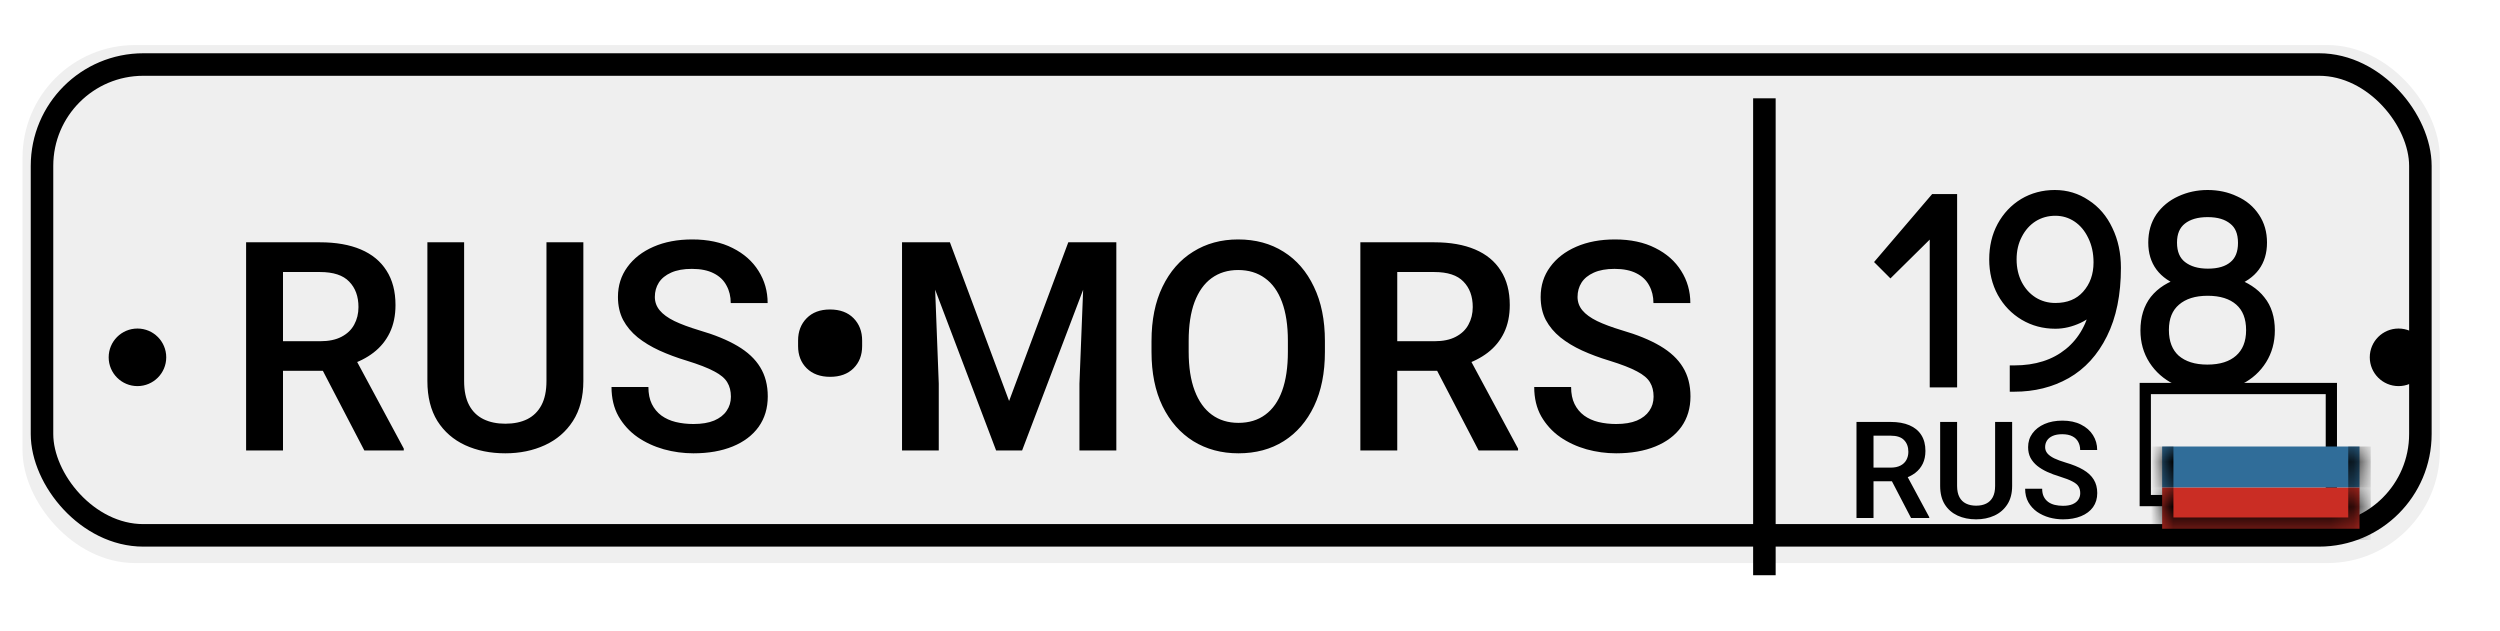 <svg width="111" height="28" viewBox="0 0 111 28" fill="none" xmlns="http://www.w3.org/2000/svg">
<g filter="url(#filter0_d_146_97)">
<rect x="1" y="1" width="107.33" height="23" rx="5" fill="#EFEFEF"/>
<rect x="1.865" y="1.865" width="105.6" height="20.905" rx="4.5" fill="#EFEFEF" stroke="black"/>
<g filter="url(#filter1_d_146_97)">
<rect x="94" y="15" width="8.762" height="5.476" fill="#EFEFEF"/>
<rect x="94.25" y="15.25" width="8.262" height="4.976" stroke="black" stroke-width="0.5"/>
</g>
<g filter="url(#filter2_d_146_97)">
<mask id="path-5-inside-1_146_97" fill="white">
<path d="M94 16.825H102.762V18.651H94V16.825Z"/>
</mask>
<path d="M94 16.825H102.762V18.651H94V16.825Z" fill="#306D99"/>
<path d="M102.262 16.825V18.651H103.262V16.825H102.262ZM94.5 18.651V16.825H93.5V18.651H94.5Z" fill="black" mask="url(#path-5-inside-1_146_97)"/>
</g>
<g filter="url(#filter3_d_146_97)">
<mask id="path-7-inside-2_146_97" fill="white">
<path d="M94 18.651H102.762V20.476H94V18.651Z"/>
</mask>
<path d="M94 18.651H102.762V20.476H94V18.651Z" fill="#CA2D24"/>
<path d="M102.762 20.476V20.976H103.262V20.476H102.762ZM94 20.476H93.5V20.976H94V20.476ZM102.262 18.651V20.476H103.262V18.651H102.262ZM102.762 19.976H94V20.976H102.762V19.976ZM94.5 20.476V18.651H93.5V20.476H94.5Z" fill="black" mask="url(#path-7-inside-2_146_97)"/>
</g>
<g filter="url(#filter4_d_146_97)">
<ellipse cx="104.496" cy="12.865" rx="1.278" ry="1.278" fill="black"/>
</g>
<g filter="url(#filter5_d_146_97)">
<ellipse cx="4.103" cy="12.865" rx="1.278" ry="1.278" fill="black"/>
</g>
<g filter="url(#filter6_d_146_97)">
<path d="M81.942 15.734C82.269 15.734 82.547 15.783 82.777 15.881C83.008 15.979 83.184 16.123 83.305 16.314C83.428 16.506 83.489 16.741 83.489 17.02C83.489 17.235 83.45 17.424 83.372 17.586C83.294 17.748 83.183 17.885 83.038 17.996C82.895 18.105 82.727 18.19 82.531 18.251L82.303 18.368H80.952L80.946 17.762H81.948C82.122 17.762 82.267 17.731 82.382 17.671C82.499 17.61 82.586 17.527 82.643 17.422C82.701 17.316 82.731 17.196 82.731 17.061C82.731 16.843 82.667 16.669 82.54 16.54C82.415 16.409 82.216 16.344 81.942 16.344H81.184V20H80.428V15.734H81.942ZM81.855 18.087L82.648 18.084L83.659 19.962V20H82.851L81.855 18.087ZM87.339 15.734V18.576C87.339 18.902 87.268 19.176 87.125 19.396C86.984 19.615 86.793 19.78 86.551 19.892C86.309 20.003 86.038 20.059 85.739 20.059C85.433 20.059 85.158 20.003 84.916 19.892C84.676 19.78 84.486 19.615 84.348 19.396C84.211 19.176 84.143 18.902 84.143 18.576V15.734H84.895V18.576C84.895 18.777 84.93 18.942 84.998 19.071C85.066 19.2 85.164 19.296 85.291 19.358C85.418 19.421 85.567 19.452 85.739 19.452C85.915 19.452 86.065 19.421 86.19 19.358C86.315 19.296 86.412 19.2 86.481 19.071C86.549 18.942 86.583 18.777 86.583 18.576V15.734H87.339ZM90.362 18.898C90.362 18.783 90.338 18.686 90.289 18.605C90.242 18.523 90.153 18.448 90.022 18.38C89.892 18.31 89.703 18.236 89.457 18.16C89.256 18.1 89.069 18.03 88.897 17.952C88.728 17.874 88.579 17.784 88.452 17.683C88.325 17.579 88.226 17.46 88.153 17.325C88.083 17.189 88.048 17.031 88.048 16.854C88.048 16.621 88.112 16.417 88.241 16.241C88.37 16.064 88.549 15.925 88.777 15.825C89.006 15.726 89.27 15.676 89.571 15.676C89.892 15.676 90.167 15.734 90.397 15.852C90.628 15.967 90.805 16.123 90.928 16.32C91.053 16.518 91.115 16.737 91.115 16.98H90.359C90.359 16.845 90.33 16.725 90.272 16.619C90.215 16.512 90.128 16.429 90.011 16.37C89.894 16.31 89.744 16.279 89.562 16.279C89.393 16.279 89.251 16.305 89.138 16.355C89.024 16.406 88.94 16.475 88.886 16.561C88.831 16.646 88.804 16.744 88.804 16.854C88.804 16.957 88.837 17.049 88.903 17.129C88.97 17.209 89.07 17.282 89.205 17.349C89.34 17.413 89.508 17.476 89.709 17.536C90.025 17.628 90.288 17.735 90.497 17.858C90.706 17.981 90.861 18.127 90.963 18.295C91.066 18.463 91.118 18.662 91.118 18.893C91.118 19.133 91.056 19.341 90.931 19.517C90.806 19.69 90.629 19.824 90.4 19.918C90.172 20.012 89.903 20.059 89.595 20.059C89.39 20.059 89.188 20.031 88.988 19.977C88.789 19.92 88.608 19.836 88.446 19.725C88.286 19.611 88.157 19.47 88.06 19.3C87.964 19.13 87.916 18.93 87.916 18.699H88.672C88.672 18.836 88.695 18.952 88.742 19.048C88.789 19.144 88.855 19.223 88.939 19.285C89.022 19.346 89.12 19.39 89.231 19.417C89.345 19.444 89.466 19.458 89.595 19.458C89.765 19.458 89.906 19.435 90.019 19.388C90.133 19.339 90.218 19.273 90.274 19.189C90.333 19.105 90.362 19.008 90.362 18.898Z" fill="black"/>
</g>
<g filter="url(#filter7_d_146_97)">
<line x1="76.339" y1="1.365" x2="76.339" y2="22.54" stroke="black"/>
</g>
<g filter="url(#filter8_d_146_97)">
<path d="M12.209 7.758C12.915 7.758 13.518 7.864 14.018 8.075C14.517 8.287 14.898 8.6 15.16 9.015C15.427 9.429 15.56 9.939 15.56 10.544C15.56 11.01 15.475 11.418 15.306 11.77C15.137 12.121 14.896 12.417 14.582 12.658C14.274 12.895 13.908 13.079 13.484 13.21L12.989 13.464H10.063L10.05 12.15H12.221C12.598 12.15 12.911 12.085 13.161 11.954C13.415 11.822 13.603 11.643 13.726 11.414C13.852 11.185 13.916 10.925 13.916 10.633C13.916 10.159 13.778 9.783 13.503 9.503C13.233 9.22 12.801 9.078 12.209 9.078H10.565V17H8.927V7.758H12.209ZM12.018 12.855L13.738 12.849L15.928 16.918V17H14.176L12.018 12.855ZM23.901 7.758V13.915C23.901 14.622 23.746 15.214 23.438 15.692C23.133 16.166 22.718 16.524 22.193 16.765C21.669 17.006 21.082 17.127 20.435 17.127C19.771 17.127 19.176 17.006 18.651 16.765C18.131 16.524 17.72 16.166 17.42 15.692C17.124 15.214 16.976 14.622 16.976 13.915V7.758H18.607V13.915C18.607 14.351 18.681 14.709 18.829 14.988C18.977 15.267 19.189 15.474 19.464 15.61C19.739 15.745 20.063 15.813 20.435 15.813C20.816 15.813 21.142 15.745 21.413 15.61C21.683 15.474 21.893 15.267 22.041 14.988C22.189 14.709 22.263 14.351 22.263 13.915V7.758H23.901ZM30.452 14.613C30.452 14.364 30.399 14.152 30.293 13.979C30.191 13.801 29.999 13.638 29.715 13.49C29.432 13.337 29.023 13.179 28.49 13.014C28.054 12.883 27.65 12.732 27.278 12.563C26.91 12.394 26.588 12.199 26.313 11.979C26.038 11.755 25.822 11.497 25.666 11.205C25.513 10.908 25.437 10.568 25.437 10.183C25.437 9.679 25.577 9.237 25.856 8.856C26.135 8.471 26.523 8.17 27.018 7.955C27.513 7.739 28.086 7.631 28.738 7.631C29.432 7.631 30.029 7.758 30.528 8.012C31.027 8.261 31.41 8.6 31.677 9.027C31.948 9.455 32.083 9.931 32.083 10.456H30.445C30.445 10.164 30.382 9.903 30.255 9.675C30.132 9.442 29.944 9.262 29.69 9.135C29.436 9.004 29.112 8.938 28.719 8.938C28.351 8.938 28.044 8.993 27.798 9.104C27.553 9.214 27.371 9.362 27.252 9.548C27.134 9.734 27.075 9.946 27.075 10.183C27.075 10.407 27.147 10.606 27.291 10.779C27.434 10.953 27.652 11.111 27.944 11.255C28.236 11.395 28.6 11.53 29.036 11.662C29.722 11.861 30.291 12.093 30.744 12.36C31.197 12.627 31.533 12.942 31.753 13.306C31.977 13.67 32.089 14.101 32.089 14.601C32.089 15.121 31.954 15.572 31.683 15.953C31.412 16.329 31.029 16.619 30.534 16.822C30.039 17.025 29.457 17.127 28.789 17.127C28.344 17.127 27.906 17.068 27.475 16.949C27.043 16.826 26.651 16.645 26.3 16.403C25.953 16.158 25.674 15.851 25.462 15.483C25.255 15.115 25.151 14.681 25.151 14.182H26.789C26.789 14.478 26.84 14.73 26.941 14.937C27.043 15.144 27.185 15.316 27.367 15.451C27.549 15.582 27.76 15.678 28.002 15.737C28.247 15.796 28.509 15.826 28.789 15.826C29.157 15.826 29.463 15.775 29.709 15.673C29.954 15.568 30.139 15.424 30.261 15.242C30.388 15.06 30.452 14.85 30.452 14.613ZM33.435 12.119C33.435 11.717 33.562 11.387 33.816 11.128C34.07 10.87 34.415 10.741 34.851 10.741C35.295 10.741 35.644 10.87 35.898 11.128C36.152 11.387 36.279 11.717 36.279 12.119V12.366C36.279 12.768 36.152 13.096 35.898 13.35C35.644 13.604 35.297 13.731 34.857 13.731C34.421 13.731 34.074 13.604 33.816 13.35C33.562 13.096 33.435 12.768 33.435 12.366V12.119ZM40.176 7.758L42.804 14.804L45.432 7.758H46.892L43.382 17H42.227L38.723 7.758H40.176ZM39.44 7.758L39.681 14.036V17H38.05V7.758H39.44ZM47.565 7.758V17H45.927V14.036L46.175 7.758H47.565ZM56.826 12.62C56.826 13.555 56.665 14.359 56.344 15.032C56.022 15.705 55.574 16.224 54.998 16.587C54.427 16.947 53.756 17.127 52.986 17.127C52.233 17.127 51.564 16.947 50.98 16.587C50.4 16.224 49.945 15.705 49.615 15.032C49.289 14.359 49.127 13.555 49.127 12.62V12.144C49.127 11.209 49.289 10.405 49.615 9.732C49.941 9.055 50.394 8.536 50.974 8.177C51.553 7.813 52.22 7.631 52.973 7.631C53.743 7.631 54.416 7.813 54.992 8.177C55.567 8.536 56.016 9.055 56.337 9.732C56.663 10.405 56.826 11.209 56.826 12.144V12.62ZM55.182 12.131C55.182 11.45 55.095 10.877 54.922 10.411C54.748 9.941 54.497 9.588 54.166 9.351C53.836 9.11 53.439 8.989 52.973 8.989C52.516 8.989 52.123 9.11 51.792 9.351C51.467 9.588 51.215 9.941 51.037 10.411C50.864 10.877 50.777 11.45 50.777 12.131V12.62C50.777 13.301 50.866 13.877 51.044 14.347C51.221 14.816 51.475 15.172 51.805 15.413C52.135 15.654 52.529 15.775 52.986 15.775C53.456 15.775 53.853 15.654 54.179 15.413C54.509 15.172 54.759 14.816 54.928 14.347C55.097 13.877 55.182 13.301 55.182 12.62V12.131ZM61.682 7.758C62.389 7.758 62.992 7.864 63.491 8.075C63.991 8.287 64.371 8.6 64.634 9.015C64.9 9.429 65.034 9.939 65.034 10.544C65.034 11.01 64.949 11.418 64.78 11.77C64.611 12.121 64.369 12.417 64.056 12.658C63.747 12.895 63.381 13.079 62.958 13.21L62.463 13.464H59.537L59.524 12.15H61.695C62.072 12.15 62.385 12.085 62.634 11.954C62.888 11.822 63.077 11.643 63.199 11.414C63.326 11.185 63.39 10.925 63.39 10.633C63.39 10.159 63.252 9.783 62.977 9.503C62.706 9.22 62.275 9.078 61.682 9.078H60.038V17H58.4V7.758H61.682ZM61.492 12.855L63.212 12.849L65.402 16.918V17H63.65L61.492 12.855ZM71.419 14.613C71.419 14.364 71.367 14.152 71.261 13.979C71.159 13.801 70.967 13.638 70.683 13.49C70.4 13.337 69.991 13.179 69.458 13.014C69.022 12.883 68.618 12.732 68.246 12.563C67.877 12.394 67.556 12.199 67.281 11.979C67.006 11.755 66.79 11.497 66.633 11.205C66.481 10.908 66.405 10.568 66.405 10.183C66.405 9.679 66.544 9.237 66.824 8.856C67.103 8.471 67.49 8.17 67.985 7.955C68.481 7.739 69.054 7.631 69.706 7.631C70.4 7.631 70.996 7.758 71.496 8.012C71.995 8.261 72.378 8.6 72.644 9.027C72.915 9.455 73.051 9.931 73.051 10.456H71.413C71.413 10.164 71.35 9.903 71.223 9.675C71.1 9.442 70.912 9.262 70.658 9.135C70.404 9.004 70.08 8.938 69.686 8.938C69.318 8.938 69.012 8.993 68.766 9.104C68.521 9.214 68.339 9.362 68.22 9.548C68.102 9.734 68.043 9.946 68.043 10.183C68.043 10.407 68.114 10.606 68.258 10.779C68.402 10.953 68.62 11.111 68.912 11.255C69.204 11.395 69.568 11.53 70.004 11.662C70.689 11.861 71.259 12.093 71.711 12.36C72.164 12.627 72.501 12.942 72.721 13.306C72.945 13.67 73.057 14.101 73.057 14.601C73.057 15.121 72.922 15.572 72.651 15.953C72.38 16.329 71.997 16.619 71.502 16.822C71.007 17.025 70.425 17.127 69.756 17.127C69.312 17.127 68.874 17.068 68.442 16.949C68.011 16.826 67.619 16.645 67.268 16.403C66.921 16.158 66.642 15.851 66.43 15.483C66.223 15.115 66.119 14.681 66.119 14.182H67.757C67.757 14.478 67.808 14.73 67.909 14.937C68.011 15.144 68.153 15.316 68.335 15.451C68.516 15.582 68.728 15.678 68.969 15.737C69.215 15.796 69.477 15.826 69.756 15.826C70.124 15.826 70.431 15.775 70.677 15.673C70.922 15.568 71.106 15.424 71.229 15.242C71.356 15.06 71.419 14.85 71.419 14.613Z" fill="black"/>
</g>
<g filter="url(#filter9_d_146_97)">
<path d="M83.88 5.816H84.696V14H83.88V7.16L81.936 9.08L81.48 8.624L83.88 5.816ZM89.233 5.636C89.745 5.636 90.209 5.776 90.625 6.056C91.049 6.328 91.377 6.712 91.609 7.208C91.849 7.704 91.969 8.264 91.969 8.888C91.969 10.056 91.769 11.04 91.369 11.84C90.977 12.632 90.437 13.224 89.749 13.616C89.069 14 88.297 14.192 87.433 14.192V13.424C88.409 13.424 89.213 13.168 89.845 12.656C90.477 12.144 90.881 11.416 91.057 10.472C90.889 10.768 90.633 10.996 90.289 11.156C89.945 11.316 89.601 11.396 89.257 11.396C88.745 11.396 88.281 11.272 87.865 11.024C87.449 10.776 87.121 10.436 86.881 10.004C86.641 9.564 86.521 9.068 86.521 8.516C86.521 7.964 86.637 7.472 86.869 7.04C87.109 6.6 87.433 6.256 87.841 6.008C88.257 5.76 88.721 5.636 89.233 5.636ZM89.257 10.652C89.841 10.652 90.301 10.464 90.637 10.088C90.981 9.704 91.153 9.224 91.153 8.648C91.153 8.216 91.069 7.828 90.901 7.484C90.733 7.132 90.505 6.86 90.217 6.668C89.929 6.476 89.609 6.38 89.257 6.38C88.897 6.38 88.569 6.472 88.273 6.656C87.985 6.84 87.757 7.096 87.589 7.424C87.421 7.744 87.337 8.108 87.337 8.516C87.337 8.924 87.421 9.292 87.589 9.62C87.757 9.94 87.985 10.192 88.273 10.376C88.569 10.56 88.897 10.652 89.257 10.652ZM96.031 14.192C95.511 14.192 95.039 14.088 94.615 13.88C94.191 13.672 93.855 13.376 93.607 12.992C93.359 12.608 93.235 12.168 93.235 11.672C93.235 11.12 93.375 10.664 93.655 10.304C93.943 9.944 94.355 9.684 94.891 9.524C94.019 9.212 93.583 8.628 93.583 7.772C93.583 7.332 93.691 6.952 93.907 6.632C94.131 6.312 94.427 6.068 94.795 5.9C95.171 5.724 95.579 5.636 96.019 5.636C96.467 5.636 96.875 5.724 97.243 5.9C97.619 6.068 97.915 6.316 98.131 6.644C98.347 6.964 98.455 7.34 98.455 7.772C98.455 8.628 98.023 9.212 97.159 9.524C97.703 9.708 98.111 9.976 98.383 10.328C98.663 10.672 98.803 11.12 98.803 11.672C98.803 12.16 98.683 12.596 98.443 12.98C98.203 13.364 97.871 13.664 97.447 13.88C97.023 14.088 96.551 14.192 96.031 14.192ZM96.031 9.128C96.519 9.128 96.895 9.016 97.159 8.792C97.431 8.568 97.567 8.232 97.567 7.784C97.567 7.328 97.427 6.992 97.147 6.776C96.875 6.552 96.499 6.44 96.019 6.44C95.539 6.44 95.159 6.552 94.879 6.776C94.599 7 94.459 7.332 94.459 7.772C94.459 8.228 94.603 8.568 94.891 8.792C95.179 9.016 95.559 9.128 96.031 9.128ZM96.007 13.388C96.607 13.388 97.075 13.24 97.411 12.944C97.755 12.64 97.927 12.212 97.927 11.66C97.927 11.1 97.759 10.672 97.423 10.376C97.087 10.08 96.619 9.932 96.019 9.932C95.427 9.932 94.959 10.08 94.615 10.376C94.271 10.672 94.099 11.096 94.099 11.648C94.099 12.208 94.267 12.64 94.603 12.944C94.947 13.24 95.415 13.388 96.007 13.388Z" fill="black"/>
<path d="M83.88 5.816V5.616H83.788L83.728 5.686L83.88 5.816ZM84.696 5.816H84.896V5.616H84.696V5.816ZM84.696 14V14.2H84.896V14H84.696ZM83.88 14H83.68V14.2H83.88V14ZM83.88 7.16H84.08V6.681L83.74 7.018L83.88 7.16ZM81.936 9.08L81.795 9.221L81.935 9.362L82.076 9.222L81.936 9.08ZM81.48 8.624L81.328 8.494L81.208 8.635L81.339 8.765L81.48 8.624ZM83.88 6.016H84.696V5.616H83.88V6.016ZM84.496 5.816V14H84.896V5.816H84.496ZM84.696 13.8H83.88V14.2H84.696V13.8ZM84.08 14V7.16H83.68V14H84.08ZM83.74 7.018L81.796 8.938L82.076 9.222L84.02 7.302L83.74 7.018ZM82.077 8.939L81.621 8.483L81.339 8.765L81.795 9.221L82.077 8.939ZM81.632 8.754L84.032 5.946L83.728 5.686L81.328 8.494L81.632 8.754ZM90.625 6.056L90.513 6.222L90.517 6.224L90.625 6.056ZM91.609 7.208L91.428 7.293L91.429 7.295L91.609 7.208ZM91.369 11.84L91.19 11.751L91.189 11.751L91.369 11.84ZM89.749 13.616L89.847 13.79L89.848 13.79L89.749 13.616ZM87.433 14.192H87.233V14.392H87.433V14.192ZM87.433 13.424V13.224H87.233V13.424H87.433ZM89.845 12.656L89.971 12.811L89.971 12.811L89.845 12.656ZM91.057 10.472L91.253 10.509L90.883 10.373L91.057 10.472ZM90.289 11.156L90.204 10.975L90.204 10.975L90.289 11.156ZM86.881 10.004L86.705 10.1L86.706 10.101L86.881 10.004ZM86.869 7.04L86.693 6.944L86.693 6.945L86.869 7.04ZM87.841 6.008L87.738 5.836L87.737 5.837L87.841 6.008ZM90.637 10.088L90.488 9.955L90.488 9.955L90.637 10.088ZM90.901 7.484L90.72 7.57L90.721 7.572L90.901 7.484ZM90.217 6.668L90.106 6.834L90.106 6.834L90.217 6.668ZM88.273 6.656L88.167 6.486L88.165 6.487L88.273 6.656ZM87.589 7.424L87.766 7.517L87.767 7.515L87.589 7.424ZM87.589 9.62L87.411 9.711L87.412 9.713L87.589 9.62ZM88.273 10.376L88.165 10.545L88.167 10.546L88.273 10.376ZM89.233 5.836C89.706 5.836 90.131 5.965 90.513 6.222L90.736 5.89C90.287 5.587 89.784 5.436 89.233 5.436V5.836ZM90.517 6.224C90.906 6.474 91.21 6.828 91.428 7.293L91.79 7.123C91.543 6.596 91.191 6.182 90.733 5.888L90.517 6.224ZM91.429 7.295C91.654 7.761 91.769 8.29 91.769 8.888H92.169C92.169 8.238 92.044 7.647 91.789 7.121L91.429 7.295ZM91.769 8.888C91.769 10.034 91.572 10.986 91.19 11.751L91.548 11.929C91.965 11.095 92.169 10.078 92.169 8.888H91.769ZM91.189 11.751C90.813 12.512 90.299 13.072 89.65 13.442L89.848 13.79C90.574 13.376 91.141 12.752 91.548 11.929L91.189 11.751ZM89.65 13.442C89.004 13.807 88.266 13.992 87.433 13.992V14.392C88.328 14.392 89.134 14.193 89.847 13.79L89.65 13.442ZM87.633 14.192V13.424H87.233V14.192H87.633ZM87.433 13.624C88.445 13.624 89.296 13.358 89.971 12.811L89.719 12.501C89.129 12.978 88.372 13.224 87.433 13.224V13.624ZM89.971 12.811C90.646 12.264 91.07 11.491 91.253 10.509L90.86 10.435C90.691 11.341 90.308 12.024 89.719 12.501L89.971 12.811ZM90.883 10.373C90.738 10.629 90.515 10.83 90.204 10.975L90.373 11.337C90.75 11.162 91.04 10.907 91.231 10.571L90.883 10.373ZM90.204 10.975C89.884 11.124 89.569 11.196 89.257 11.196V11.596C89.633 11.596 90.005 11.508 90.373 11.337L90.204 10.975ZM89.257 11.196C88.779 11.196 88.35 11.081 87.967 10.852L87.762 11.196C88.211 11.463 88.711 11.596 89.257 11.596V11.196ZM87.967 10.852C87.582 10.623 87.279 10.309 87.056 9.907L86.706 10.101C86.963 10.563 87.315 10.929 87.762 11.196L87.967 10.852ZM87.056 9.908C86.834 9.501 86.721 9.038 86.721 8.516H86.321C86.321 9.098 86.448 9.627 86.705 10.1L87.056 9.908ZM86.721 8.516C86.721 7.993 86.831 7.534 87.045 7.135L86.693 6.945C86.443 7.41 86.321 7.935 86.321 8.516H86.721ZM87.044 7.136C87.268 6.725 87.568 6.408 87.945 6.179L87.737 5.837C87.297 6.104 86.949 6.475 86.693 6.944L87.044 7.136ZM87.943 6.18C88.326 5.951 88.755 5.836 89.233 5.836V5.436C88.687 5.436 88.187 5.569 87.738 5.836L87.943 6.18ZM89.257 10.852C89.888 10.852 90.406 10.647 90.786 10.221L90.488 9.955C90.196 10.281 89.794 10.452 89.257 10.452V10.852ZM90.786 10.221C91.166 9.796 91.353 9.267 91.353 8.648H90.953C90.953 9.181 90.795 9.612 90.488 9.955L90.786 10.221ZM91.353 8.648C91.353 8.19 91.263 7.771 91.081 7.396L90.721 7.572C90.874 7.885 90.953 8.242 90.953 8.648H91.353ZM91.081 7.398C90.9 7.018 90.649 6.716 90.328 6.502L90.106 6.834C90.36 7.004 90.566 7.246 90.72 7.57L91.081 7.398ZM90.328 6.502C90.006 6.287 89.647 6.18 89.257 6.18V6.58C89.57 6.58 89.851 6.665 90.106 6.834L90.328 6.502ZM89.257 6.18C88.861 6.18 88.496 6.282 88.167 6.486L88.378 6.826C88.642 6.662 88.933 6.58 89.257 6.58V6.18ZM88.165 6.487C87.845 6.692 87.594 6.976 87.411 7.333L87.767 7.515C87.92 7.216 88.125 6.988 88.38 6.825L88.165 6.487ZM87.412 7.331C87.227 7.683 87.137 8.08 87.137 8.516H87.537C87.537 8.136 87.615 7.805 87.766 7.517L87.412 7.331ZM87.137 8.516C87.137 8.952 87.227 9.352 87.411 9.711L87.767 9.529C87.615 9.232 87.537 8.896 87.537 8.516H87.137ZM87.412 9.713C87.595 10.062 87.846 10.341 88.165 10.544L88.38 10.207C88.123 10.043 87.919 9.818 87.766 9.527L87.412 9.713ZM88.167 10.546C88.496 10.75 88.861 10.852 89.257 10.852V10.452C88.933 10.452 88.642 10.37 88.378 10.206L88.167 10.546ZM93.607 12.992L93.775 12.883L93.775 12.883L93.607 12.992ZM93.655 10.304L93.499 10.179L93.497 10.181L93.655 10.304ZM94.891 9.524L94.948 9.716L95.533 9.541L94.959 9.336L94.891 9.524ZM93.907 6.632L93.743 6.517L93.742 6.52L93.907 6.632ZM94.795 5.9L94.878 6.082L94.88 6.081L94.795 5.9ZM97.243 5.9L97.157 6.08L97.162 6.083L97.243 5.9ZM98.131 6.644L97.964 6.754L97.966 6.756L98.131 6.644ZM97.159 9.524L97.091 9.336L96.553 9.53L97.095 9.713L97.159 9.524ZM98.383 10.328L98.225 10.45L98.228 10.454L98.383 10.328ZM98.443 12.98L98.613 13.086L98.613 13.086L98.443 12.98ZM97.447 13.88L97.535 14.06L97.538 14.058L97.447 13.88ZM97.159 8.792L97.032 8.638L97.03 8.639L97.159 8.792ZM97.147 6.776L97.02 6.93L97.025 6.934L97.147 6.776ZM94.879 6.776L94.754 6.62L94.754 6.62L94.879 6.776ZM94.891 8.792L95.014 8.634L95.014 8.634L94.891 8.792ZM97.411 12.944L97.543 13.094L97.544 13.094L97.411 12.944ZM94.615 10.376L94.746 10.528L94.746 10.528L94.615 10.376ZM94.603 12.944L94.469 13.092L94.473 13.096L94.603 12.944ZM96.031 13.992C95.539 13.992 95.097 13.894 94.703 13.7L94.527 14.06C94.981 14.282 95.484 14.392 96.031 14.392V13.992ZM94.703 13.7C94.311 13.508 94.003 13.236 93.775 12.883L93.439 13.101C93.708 13.516 94.072 13.836 94.527 14.06L94.703 13.7ZM93.775 12.883C93.55 12.535 93.435 12.133 93.435 11.672H93.035C93.035 12.203 93.169 12.681 93.439 13.101L93.775 12.883ZM93.435 11.672C93.435 11.155 93.566 10.745 93.813 10.427L93.497 10.181C93.185 10.583 93.035 11.085 93.035 11.672H93.435ZM93.811 10.429C94.069 10.107 94.443 9.867 94.948 9.716L94.834 9.332C94.267 9.501 93.818 9.781 93.499 10.179L93.811 10.429ZM94.959 9.336C94.55 9.189 94.259 8.985 94.071 8.732C93.883 8.481 93.783 8.165 93.783 7.772H93.383C93.383 8.235 93.502 8.639 93.75 8.972C93.997 9.303 94.361 9.547 94.824 9.712L94.959 9.336ZM93.783 7.772C93.783 7.366 93.882 7.026 94.073 6.744L93.742 6.52C93.5 6.878 93.383 7.298 93.383 7.772H93.783ZM94.071 6.747C94.274 6.457 94.542 6.236 94.878 6.082L94.712 5.718C94.313 5.9 93.989 6.167 93.743 6.517L94.071 6.747ZM94.88 6.081C95.228 5.918 95.607 5.836 96.019 5.836V5.436C95.552 5.436 95.115 5.53 94.71 5.719L94.88 6.081ZM96.019 5.836C96.44 5.836 96.819 5.919 97.157 6.08L97.33 5.72C96.932 5.529 96.494 5.436 96.019 5.436V5.836ZM97.162 6.083C97.505 6.236 97.77 6.459 97.964 6.754L98.298 6.534C98.06 6.173 97.734 5.9 97.325 5.717L97.162 6.083ZM97.966 6.756C98.157 7.039 98.255 7.375 98.255 7.772H98.655C98.655 7.305 98.538 6.889 98.297 6.532L97.966 6.756ZM98.255 7.772C98.255 8.165 98.157 8.481 97.971 8.733C97.784 8.986 97.496 9.19 97.091 9.336L97.227 9.712C97.686 9.546 98.047 9.302 98.292 8.971C98.538 8.639 98.655 8.235 98.655 7.772H98.255ZM97.095 9.713C97.613 9.888 97.983 10.137 98.225 10.45L98.542 10.206C98.239 9.815 97.794 9.528 97.223 9.335L97.095 9.713ZM98.228 10.454C98.473 10.755 98.603 11.154 98.603 11.672H99.003C99.003 11.086 98.854 10.589 98.538 10.202L98.228 10.454ZM98.603 11.672C98.603 12.126 98.492 12.524 98.274 12.874L98.613 13.086C98.874 12.668 99.003 12.194 99.003 11.672H98.603ZM98.274 12.874C98.054 13.226 97.75 13.501 97.356 13.702L97.538 14.058C97.993 13.827 98.353 13.502 98.613 13.086L98.274 12.874ZM97.359 13.7C96.965 13.894 96.524 13.992 96.031 13.992V14.392C96.579 14.392 97.081 14.282 97.535 14.06L97.359 13.7ZM96.031 9.328C96.547 9.328 96.976 9.21 97.289 8.944L97.03 8.639C96.814 8.822 96.491 8.928 96.031 8.928V9.328ZM97.287 8.946C97.617 8.674 97.767 8.274 97.767 7.784H97.367C97.367 8.19 97.246 8.462 97.032 8.638L97.287 8.946ZM97.767 7.784C97.767 7.286 97.612 6.882 97.269 6.618L97.025 6.934C97.242 7.102 97.367 7.37 97.367 7.784H97.767ZM97.275 6.622C96.956 6.359 96.529 6.24 96.019 6.24V6.64C96.47 6.64 96.795 6.745 97.02 6.93L97.275 6.622ZM96.019 6.24C95.509 6.24 95.08 6.359 94.754 6.62L95.004 6.932C95.238 6.745 95.569 6.64 96.019 6.64V6.24ZM94.754 6.62C94.416 6.89 94.259 7.286 94.259 7.772H94.659C94.659 7.378 94.782 7.11 95.004 6.932L94.754 6.62ZM94.259 7.772C94.259 8.273 94.42 8.679 94.769 8.95L95.014 8.634C94.787 8.457 94.659 8.183 94.659 7.772H94.259ZM94.769 8.95C95.101 9.208 95.528 9.328 96.031 9.328V8.928C95.591 8.928 95.258 8.824 95.014 8.634L94.769 8.95ZM96.007 13.588C96.639 13.588 97.16 13.432 97.543 13.094L97.279 12.794C96.99 13.048 96.575 13.188 96.007 13.188V13.588ZM97.544 13.094C97.939 12.744 98.127 12.257 98.127 11.66H97.727C97.727 12.167 97.571 12.536 97.279 12.794L97.544 13.094ZM98.127 11.66C98.127 11.058 97.945 10.569 97.555 10.226L97.291 10.526C97.574 10.775 97.727 11.142 97.727 11.66H98.127ZM97.555 10.226C97.172 9.888 96.651 9.732 96.019 9.732V10.132C96.587 10.132 97.002 10.272 97.291 10.526L97.555 10.226ZM96.019 9.732C95.394 9.732 94.875 9.889 94.485 10.224L94.746 10.528C95.044 10.271 95.46 10.132 96.019 10.132V9.732ZM94.485 10.224C94.087 10.566 93.899 11.052 93.899 11.648H94.299C94.299 11.14 94.455 10.777 94.746 10.528L94.485 10.224ZM93.899 11.648C93.899 12.25 94.082 12.742 94.469 13.092L94.737 12.796C94.453 12.538 94.299 12.166 94.299 11.648H93.899ZM94.473 13.096C94.863 13.431 95.382 13.588 96.007 13.588V13.188C95.448 13.188 95.032 13.049 94.734 12.792L94.473 13.096Z" fill="black"/>
</g>
</g>
<defs>
<filter id="filter0_d_146_97" x="0" y="1" width="109.33" height="25" filterUnits="userSpaceOnUse" color-interpolation-filters="sRGB">
<feFlood flood-opacity="0" result="BackgroundImageFix"/>
<feColorMatrix in="SourceAlpha" type="matrix" values="0 0 0 0 0 0 0 0 0 0 0 0 0 0 0 0 0 0 127 0" result="hardAlpha"/>
<feOffset dy="1"/>
<feGaussianBlur stdDeviation="0.5"/>
<feComposite in2="hardAlpha" operator="out"/>
<feColorMatrix type="matrix" values="0 0 0 0 0 0 0 0 0 0 0 0 0 0 0 0 0 0 0.25 0"/>
<feBlend mode="normal" in2="BackgroundImageFix" result="effect1_dropShadow_146_97"/>
<feBlend mode="normal" in="SourceGraphic" in2="effect1_dropShadow_146_97" result="shape"/>
</filter>
<filter id="filter1_d_146_97" x="94" y="15" width="10.762" height="7.476" filterUnits="userSpaceOnUse" color-interpolation-filters="sRGB">
<feFlood flood-opacity="0" result="BackgroundImageFix"/>
<feColorMatrix in="SourceAlpha" type="matrix" values="0 0 0 0 0 0 0 0 0 0 0 0 0 0 0 0 0 0 127 0" result="hardAlpha"/>
<feOffset dx="1" dy="1"/>
<feGaussianBlur stdDeviation="0.5"/>
<feComposite in2="hardAlpha" operator="out"/>
<feColorMatrix type="matrix" values="0 0 0 0 0 0 0 0 0 0 0 0 0 0 0 0 0 0 0.25 0"/>
<feBlend mode="normal" in2="BackgroundImageFix" result="effect1_dropShadow_146_97"/>
<feBlend mode="normal" in="SourceGraphic" in2="effect1_dropShadow_146_97" result="shape"/>
</filter>
<filter id="filter2_d_146_97" x="93" y="15.825" width="14.762" height="7.825" filterUnits="userSpaceOnUse" color-interpolation-filters="sRGB">
<feFlood flood-opacity="0" result="BackgroundImageFix"/>
<feColorMatrix in="SourceAlpha" type="matrix" values="0 0 0 0 0 0 0 0 0 0 0 0 0 0 0 0 0 0 127 0" result="hardAlpha"/>
<feOffset dx="2" dy="2"/>
<feGaussianBlur stdDeviation="1.5"/>
<feComposite in2="hardAlpha" operator="out"/>
<feColorMatrix type="matrix" values="0 0 0 0 0 0 0 0 0 0 0 0 0 0 0 0 0 0 0.25 0"/>
<feBlend mode="normal" in2="BackgroundImageFix" result="effect1_dropShadow_146_97"/>
<feBlend mode="normal" in="SourceGraphic" in2="effect1_dropShadow_146_97" result="shape"/>
</filter>
<filter id="filter3_d_146_97" x="93" y="17.651" width="14.762" height="7.825" filterUnits="userSpaceOnUse" color-interpolation-filters="sRGB">
<feFlood flood-opacity="0" result="BackgroundImageFix"/>
<feColorMatrix in="SourceAlpha" type="matrix" values="0 0 0 0 0 0 0 0 0 0 0 0 0 0 0 0 0 0 127 0" result="hardAlpha"/>
<feOffset dx="2" dy="2"/>
<feGaussianBlur stdDeviation="1.5"/>
<feComposite in2="hardAlpha" operator="out"/>
<feColorMatrix type="matrix" values="0 0 0 0 0 0 0 0 0 0 0 0 0 0 0 0 0 0 0.25 0"/>
<feBlend mode="normal" in2="BackgroundImageFix" result="effect1_dropShadow_146_97"/>
<feBlend mode="normal" in="SourceGraphic" in2="effect1_dropShadow_146_97" result="shape"/>
</filter>
<filter id="filter4_d_146_97" x="102.219" y="10.587" width="8.556" height="8.556" filterUnits="userSpaceOnUse" color-interpolation-filters="sRGB">
<feFlood flood-opacity="0" result="BackgroundImageFix"/>
<feColorMatrix in="SourceAlpha" type="matrix" values="0 0 0 0 0 0 0 0 0 0 0 0 0 0 0 0 0 0 127 0" result="hardAlpha"/>
<feOffset dx="2" dy="2"/>
<feGaussianBlur stdDeviation="1.5"/>
<feComposite in2="hardAlpha" operator="out"/>
<feColorMatrix type="matrix" values="0 0 0 0 0 0 0 0 0 0 0 0 0 0 0 0 0 0 0.25 0"/>
<feBlend mode="normal" in2="BackgroundImageFix" result="effect1_dropShadow_146_97"/>
<feBlend mode="normal" in="SourceGraphic" in2="effect1_dropShadow_146_97" result="shape"/>
</filter>
<filter id="filter5_d_146_97" x="1.825" y="10.587" width="8.556" height="8.556" filterUnits="userSpaceOnUse" color-interpolation-filters="sRGB">
<feFlood flood-opacity="0" result="BackgroundImageFix"/>
<feColorMatrix in="SourceAlpha" type="matrix" values="0 0 0 0 0 0 0 0 0 0 0 0 0 0 0 0 0 0 127 0" result="hardAlpha"/>
<feOffset dx="2" dy="2"/>
<feGaussianBlur stdDeviation="1.5"/>
<feComposite in2="hardAlpha" operator="out"/>
<feColorMatrix type="matrix" values="0 0 0 0 0 0 0 0 0 0 0 0 0 0 0 0 0 0 0.25 0"/>
<feBlend mode="normal" in2="BackgroundImageFix" result="effect1_dropShadow_146_97"/>
<feBlend mode="normal" in="SourceGraphic" in2="effect1_dropShadow_146_97" result="shape"/>
</filter>
<filter id="filter6_d_146_97" x="79.428" y="14.676" width="16.69" height="10.383" filterUnits="userSpaceOnUse" color-interpolation-filters="sRGB">
<feFlood flood-opacity="0" result="BackgroundImageFix"/>
<feColorMatrix in="SourceAlpha" type="matrix" values="0 0 0 0 0 0 0 0 0 0 0 0 0 0 0 0 0 0 127 0" result="hardAlpha"/>
<feOffset dx="2" dy="2"/>
<feGaussianBlur stdDeviation="1.5"/>
<feComposite in2="hardAlpha" operator="out"/>
<feColorMatrix type="matrix" values="0 0 0 0 0 0 0 0 0 0 0 0 0 0 0 0 0 0 0.25 0"/>
<feBlend mode="normal" in2="BackgroundImageFix" result="effect1_dropShadow_146_97"/>
<feBlend mode="normal" in="SourceGraphic" in2="effect1_dropShadow_146_97" result="shape"/>
</filter>
<filter id="filter7_d_146_97" x="74.839" y="0.365" width="7" height="27.175" filterUnits="userSpaceOnUse" color-interpolation-filters="sRGB">
<feFlood flood-opacity="0" result="BackgroundImageFix"/>
<feColorMatrix in="SourceAlpha" type="matrix" values="0 0 0 0 0 0 0 0 0 0 0 0 0 0 0 0 0 0 127 0" result="hardAlpha"/>
<feOffset dx="2" dy="2"/>
<feGaussianBlur stdDeviation="1.5"/>
<feComposite in2="hardAlpha" operator="out"/>
<feColorMatrix type="matrix" values="0 0 0 0 0 0 0 0 0 0 0 0 0 0 0 0 0 0 0.25 0"/>
<feBlend mode="normal" in2="BackgroundImageFix" result="effect1_dropShadow_146_97"/>
<feBlend mode="normal" in="SourceGraphic" in2="effect1_dropShadow_146_97" result="shape"/>
</filter>
<filter id="filter8_d_146_97" x="7.927" y="6.631" width="70.13" height="15.496" filterUnits="userSpaceOnUse" color-interpolation-filters="sRGB">
<feFlood flood-opacity="0" result="BackgroundImageFix"/>
<feColorMatrix in="SourceAlpha" type="matrix" values="0 0 0 0 0 0 0 0 0 0 0 0 0 0 0 0 0 0 127 0" result="hardAlpha"/>
<feOffset dx="2" dy="2"/>
<feGaussianBlur stdDeviation="1.5"/>
<feComposite in2="hardAlpha" operator="out"/>
<feColorMatrix type="matrix" values="0 0 0 0 0 0 0 0 0 0 0 0 0 0 0 0 0 0 0.25 0"/>
<feBlend mode="normal" in2="BackgroundImageFix" result="effect1_dropShadow_146_97"/>
<feBlend mode="normal" in="SourceGraphic" in2="effect1_dropShadow_146_97" result="shape"/>
</filter>
<filter id="filter9_d_146_97" x="80.48" y="4.636" width="23.323" height="14.556" filterUnits="userSpaceOnUse" color-interpolation-filters="sRGB">
<feFlood flood-opacity="0" result="BackgroundImageFix"/>
<feColorMatrix in="SourceAlpha" type="matrix" values="0 0 0 0 0 0 0 0 0 0 0 0 0 0 0 0 0 0 127 0" result="hardAlpha"/>
<feOffset dx="2" dy="2"/>
<feGaussianBlur stdDeviation="1.5"/>
<feComposite in2="hardAlpha" operator="out"/>
<feColorMatrix type="matrix" values="0 0 0 0 0 0 0 0 0 0 0 0 0 0 0 0 0 0 0.25 0"/>
<feBlend mode="normal" in2="BackgroundImageFix" result="effect1_dropShadow_146_97"/>
<feBlend mode="normal" in="SourceGraphic" in2="effect1_dropShadow_146_97" result="shape"/>
</filter>
</defs>
</svg>
